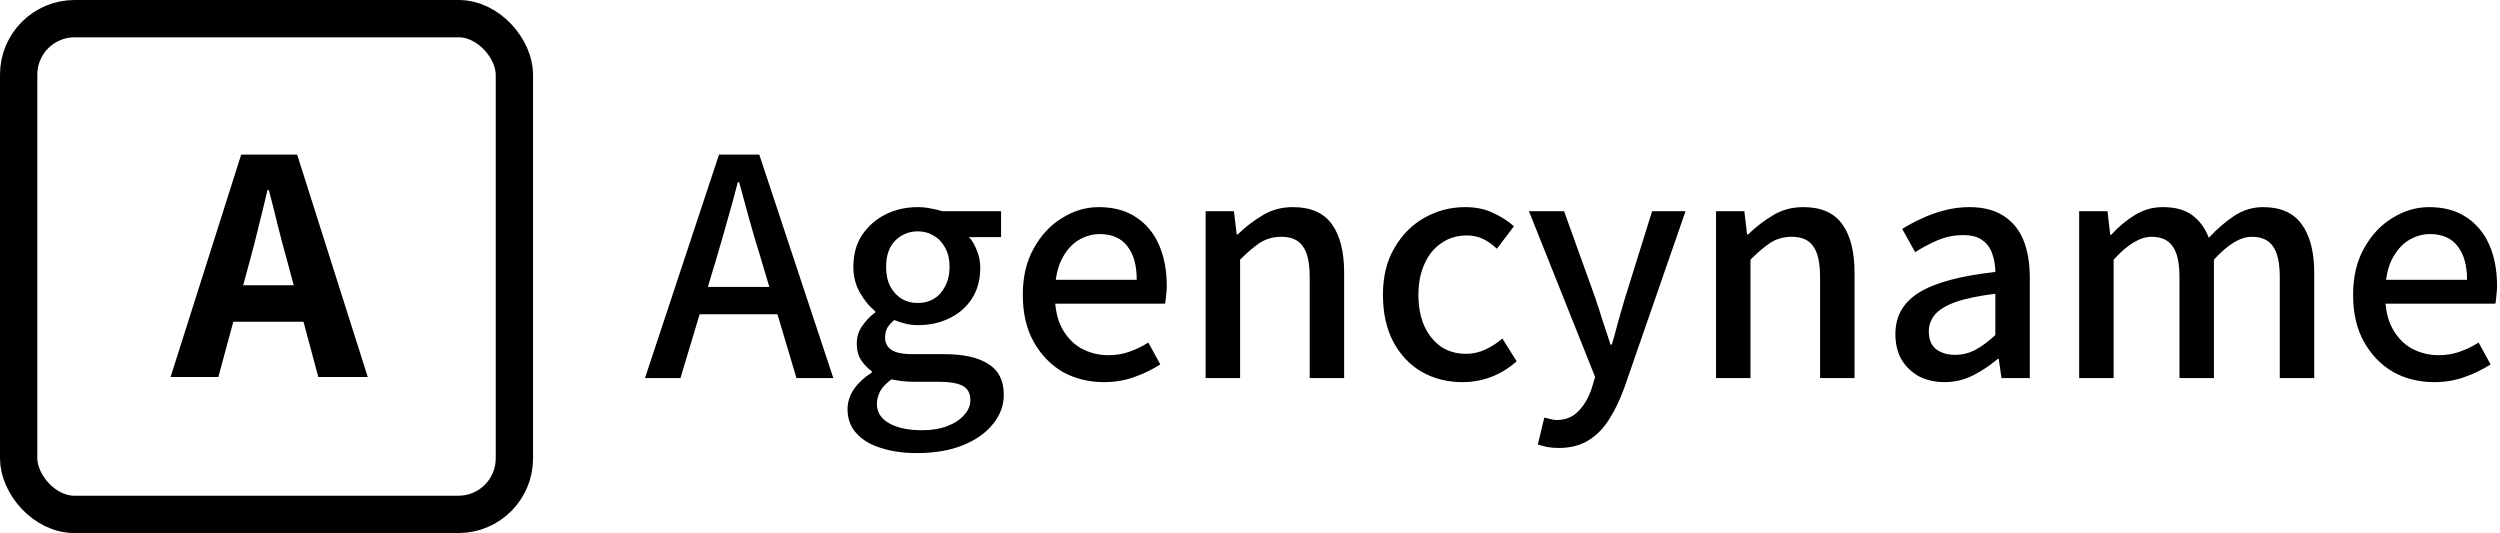 <svg viewBox="0 0 469 100" fill="none" xmlns="http://www.w3.org/2000/svg">
<rect x="3.5" y="3.5" width="93" height="93" rx="10.5" stroke="black" stroke-width="7"/>
<path d="M32 70.728L45.248 29H55.744L68.992 70.728H59.712L53.952 49.224C53.355 47.091 52.757 44.851 52.16 42.504C51.605 40.157 51.029 37.875 50.432 35.656H50.176C49.664 37.875 49.109 40.157 48.512 42.504C47.957 44.851 47.381 47.091 46.784 49.224L40.96 70.728H32ZM40.448 60.36V53.512H60.416V60.36H40.448Z" fill="black"/>
<path d="M121 70.92L134.888 29H142.44L156.328 70.92H149.416L142.632 48.136C141.907 45.832 141.224 43.528 140.584 41.224C139.944 38.877 139.304 36.531 138.664 34.184H138.408C137.811 36.531 137.171 38.877 136.488 41.224C135.848 43.528 135.187 45.832 134.504 48.136L127.656 70.92H121ZM128.808 58.952V53.832H148.328V58.952H128.808ZM171.993 85C169.475 85 167.235 84.68 165.272 84.04C163.31 83.443 161.774 82.525 160.665 81.288C159.555 80.093 159 78.579 159 76.744C159 75.421 159.406 74.163 160.216 72.968C161.027 71.816 162.136 70.792 163.544 69.896V69.64C162.776 69.085 162.115 68.403 161.561 67.592C161.006 66.739 160.729 65.693 160.729 64.456C160.729 63.176 161.091 62.045 161.817 61.064C162.542 60.04 163.331 59.229 164.185 58.632V58.376C163.161 57.565 162.222 56.435 161.368 54.984C160.515 53.533 160.089 51.891 160.089 50.056C160.089 47.709 160.643 45.704 161.752 44.04C162.904 42.376 164.376 41.096 166.168 40.2C168.003 39.304 170.009 38.856 172.185 38.856C173.038 38.856 173.849 38.941 174.617 39.112C175.427 39.24 176.131 39.411 176.729 39.624H187.8V44.488H181.785C182.382 45.128 182.873 45.96 183.257 46.984C183.683 47.965 183.896 49.053 183.896 50.248C183.896 52.509 183.363 54.451 182.297 56.072C181.273 57.651 179.864 58.867 178.072 59.72C176.323 60.573 174.361 61 172.185 61C171.459 61 170.712 60.915 169.944 60.744C169.219 60.573 168.494 60.339 167.769 60.04C167.257 60.467 166.83 60.936 166.488 61.448C166.19 61.96 166.041 62.6 166.041 63.368C166.041 64.307 166.425 65.053 167.193 65.608C167.961 66.163 169.326 66.44 171.289 66.44H177.049C180.76 66.44 183.555 67.059 185.433 68.296C187.353 69.491 188.312 71.411 188.312 74.056C188.312 76.061 187.63 77.896 186.265 79.56C184.942 81.224 183.064 82.547 180.632 83.528C178.2 84.509 175.321 85 171.993 85ZM172.952 80.712C174.787 80.712 176.366 80.456 177.688 79.944C179.054 79.432 180.121 78.728 180.889 77.832C181.657 76.979 182.041 76.061 182.041 75.08C182.041 73.757 181.529 72.84 180.505 72.328C179.523 71.859 178.094 71.624 176.216 71.624H171.417C170.691 71.624 169.966 71.581 169.241 71.496C168.558 71.411 167.897 71.304 167.257 71.176C166.275 71.859 165.571 72.584 165.145 73.352C164.718 74.163 164.505 74.973 164.505 75.784C164.505 77.32 165.251 78.515 166.744 79.368C168.28 80.264 170.35 80.712 172.952 80.712ZM172.185 56.84C173.294 56.84 174.297 56.584 175.193 56.072C176.089 55.517 176.793 54.728 177.305 53.704C177.859 52.68 178.137 51.464 178.137 50.056C178.137 48.648 177.859 47.453 177.305 46.472C176.793 45.491 176.089 44.744 175.193 44.232C174.297 43.677 173.294 43.4 172.185 43.4C170.521 43.4 169.112 43.976 167.96 45.128C166.808 46.28 166.232 47.923 166.232 50.056C166.232 51.464 166.488 52.68 167 53.704C167.555 54.728 168.28 55.517 169.176 56.072C170.072 56.584 171.075 56.84 172.185 56.84ZM207.109 71.688C204.25 71.688 201.669 71.048 199.365 69.768C197.104 68.445 195.29 66.568 193.925 64.136C192.56 61.704 191.877 58.76 191.877 55.304C191.877 51.933 192.56 49.032 193.925 46.6C195.29 44.125 197.061 42.227 199.237 40.904C201.413 39.539 203.717 38.856 206.149 38.856C208.88 38.856 211.184 39.475 213.061 40.712C214.981 41.949 216.432 43.677 217.413 45.896C218.394 48.115 218.885 50.696 218.885 53.64C218.885 54.237 218.842 54.856 218.757 55.496C218.714 56.093 218.65 56.584 218.565 56.968H196.933L196.869 52.488H213.253C213.253 49.757 212.656 47.645 211.461 46.152C210.309 44.659 208.581 43.912 206.277 43.912C204.912 43.912 203.589 44.296 202.309 45.064C201.029 45.832 199.962 47.069 199.109 48.776C198.298 50.44 197.893 52.616 197.893 55.304C197.893 57.907 198.362 60.04 199.301 61.704C200.24 63.368 201.456 64.605 202.949 65.416C204.485 66.227 206.149 66.632 207.941 66.632C209.349 66.632 210.65 66.419 211.845 65.992C213.082 65.565 214.277 64.989 215.429 64.264L217.669 68.36C216.218 69.299 214.597 70.088 212.805 70.728C211.056 71.368 209.157 71.688 207.109 71.688ZM226.178 70.92V39.624H231.49L232.002 43.976H232.194C233.645 42.568 235.202 41.373 236.866 40.392C238.53 39.368 240.429 38.856 242.562 38.856C245.89 38.856 248.322 39.923 249.858 42.056C251.394 44.189 252.162 47.24 252.162 51.208V70.92H245.698V52.04C245.698 49.309 245.271 47.368 244.418 46.216C243.607 45.021 242.263 44.424 240.386 44.424C238.893 44.424 237.57 44.787 236.418 45.512C235.309 46.237 234.05 47.304 232.642 48.712V70.92H226.178ZM274.352 71.688C271.536 71.688 268.997 71.048 266.736 69.768C264.517 68.488 262.746 66.632 261.424 64.2C260.101 61.725 259.44 58.76 259.44 55.304C259.44 51.848 260.165 48.904 261.616 46.472C263.066 43.997 264.944 42.12 267.248 40.84C269.594 39.517 272.133 38.856 274.864 38.856C276.869 38.856 278.618 39.219 280.112 39.944C281.605 40.627 282.906 41.459 284.016 42.44L280.816 46.664C279.962 45.853 279.088 45.235 278.192 44.808C277.296 44.381 276.293 44.168 275.184 44.168C273.392 44.168 271.813 44.637 270.448 45.576C269.082 46.472 268.016 47.773 267.248 49.48C266.48 51.144 266.095 53.085 266.095 55.304C266.095 57.523 266.458 59.464 267.184 61.128C267.952 62.792 268.997 64.093 270.32 65.032C271.685 65.928 273.242 66.376 274.992 66.376C276.314 66.376 277.552 66.099 278.704 65.544C279.898 64.989 280.944 64.307 281.84 63.496L284.528 67.784C283.077 69.064 281.477 70.045 279.728 70.728C277.978 71.368 276.186 71.688 274.352 71.688ZM292.399 84.04C291.588 84.04 290.863 83.976 290.223 83.848C289.625 83.72 289.049 83.571 288.495 83.4L289.711 78.344C290.009 78.429 290.372 78.515 290.799 78.6C291.225 78.728 291.631 78.792 292.015 78.792C293.721 78.792 295.108 78.216 296.175 77.064C297.241 75.955 298.052 74.547 298.607 72.84L299.247 70.728L286.831 39.624H293.423L299.247 55.816C299.716 57.181 300.185 58.632 300.655 60.168C301.167 61.661 301.657 63.155 302.127 64.648H302.383C302.809 63.197 303.215 61.725 303.599 60.232C304.025 58.696 304.452 57.224 304.878 55.816L309.935 39.624H316.207L304.687 72.84C303.876 75.059 302.937 77 301.871 78.664C300.804 80.371 299.503 81.693 297.967 82.632C296.431 83.571 294.575 84.04 292.399 84.04ZM321.928 70.92V39.624H327.24L327.752 43.976H327.944C329.395 42.568 330.952 41.373 332.616 40.392C334.28 39.368 336.179 38.856 338.312 38.856C341.64 38.856 344.072 39.923 345.608 42.056C347.144 44.189 347.912 47.24 347.912 51.208V70.92H341.448V52.04C341.448 49.309 341.021 47.368 340.168 46.216C339.357 45.021 338.013 44.424 336.136 44.424C334.643 44.424 333.32 44.787 332.168 45.512C331.059 46.237 329.8 47.304 328.392 48.712V70.92H321.928ZM364.79 71.688C362.998 71.688 361.398 71.325 359.99 70.6C358.624 69.832 357.536 68.787 356.726 67.464C355.958 66.099 355.574 64.499 355.574 62.664C355.574 59.293 357.067 56.691 360.054 54.856C363.04 53.021 367.798 51.741 374.326 51.016C374.326 49.821 374.134 48.691 373.75 47.624C373.408 46.557 372.79 45.704 371.894 45.064C371.04 44.424 369.846 44.104 368.31 44.104C366.646 44.104 365.046 44.424 363.51 45.064C362.016 45.704 360.608 46.451 359.286 47.304L356.854 42.952C357.92 42.269 359.115 41.629 360.438 41.032C361.76 40.392 363.168 39.88 364.662 39.496C366.198 39.069 367.798 38.856 369.462 38.856C372.022 38.856 374.134 39.389 375.798 40.456C377.504 41.523 378.763 43.037 379.574 45C380.384 46.963 380.79 49.331 380.79 52.104V70.92H375.478L374.966 67.336H374.774C373.366 68.531 371.83 69.555 370.166 70.408C368.502 71.261 366.71 71.688 364.79 71.688ZM366.774 66.568C368.139 66.568 369.419 66.248 370.614 65.608C371.808 64.968 373.046 64.051 374.326 62.856V55.112C371.211 55.496 368.736 56.008 366.902 56.648C365.11 57.288 363.808 58.077 362.998 59.016C362.23 59.955 361.845 61 361.845 62.152C361.845 63.688 362.315 64.819 363.254 65.544C364.192 66.227 365.366 66.568 366.774 66.568ZM390.053 70.92V39.624H395.365L395.877 44.04H396.069C397.392 42.589 398.842 41.373 400.421 40.392C402.042 39.368 403.813 38.856 405.733 38.856C408.08 38.856 409.936 39.368 411.301 40.392C412.666 41.416 413.69 42.824 414.373 44.616C415.909 42.952 417.488 41.587 419.109 40.52C420.773 39.411 422.586 38.856 424.549 38.856C427.834 38.856 430.245 39.923 431.781 42.056C433.36 44.189 434.149 47.24 434.149 51.208V70.92H427.685V52.04C427.685 49.309 427.258 47.368 426.405 46.216C425.594 45.021 424.272 44.424 422.437 44.424C421.328 44.424 420.197 44.787 419.045 45.512C417.893 46.195 416.656 47.261 415.333 48.712V70.92H408.869V52.04C408.869 49.309 408.442 47.368 407.589 46.216C406.778 45.021 405.456 44.424 403.621 44.424C401.488 44.424 399.12 45.853 396.517 48.712V70.92H390.053ZM456.672 71.688C453.813 71.688 451.232 71.048 448.928 69.768C446.666 68.445 444.853 66.568 443.488 64.136C442.122 61.704 441.44 58.76 441.44 55.304C441.44 51.933 442.122 49.032 443.488 46.6C444.853 44.125 446.624 42.227 448.8 40.904C450.976 39.539 453.28 38.856 455.712 38.856C458.442 38.856 460.746 39.475 462.624 40.712C464.544 41.949 465.994 43.677 466.976 45.896C467.957 48.115 468.448 50.696 468.448 53.64C468.448 54.237 468.405 54.856 468.32 55.496C468.277 56.093 468.213 56.584 468.128 56.968H446.496L446.432 52.488H462.816C462.816 49.757 462.218 47.645 461.024 46.152C459.872 44.659 458.144 43.912 455.84 43.912C454.474 43.912 453.152 44.296 451.872 45.064C450.592 45.832 449.525 47.069 448.672 48.776C447.861 50.44 447.456 52.616 447.456 55.304C447.456 57.907 447.925 60.04 448.864 61.704C449.802 63.368 451.018 64.605 452.512 65.416C454.048 66.227 455.712 66.632 457.503 66.632C458.912 66.632 460.213 66.419 461.408 65.992C462.645 65.565 463.84 64.989 464.992 64.264L467.232 68.36C465.781 69.299 464.16 70.088 462.368 70.728C460.618 71.368 458.72 71.688 456.672 71.688Z" fill="black"/>
</svg>
